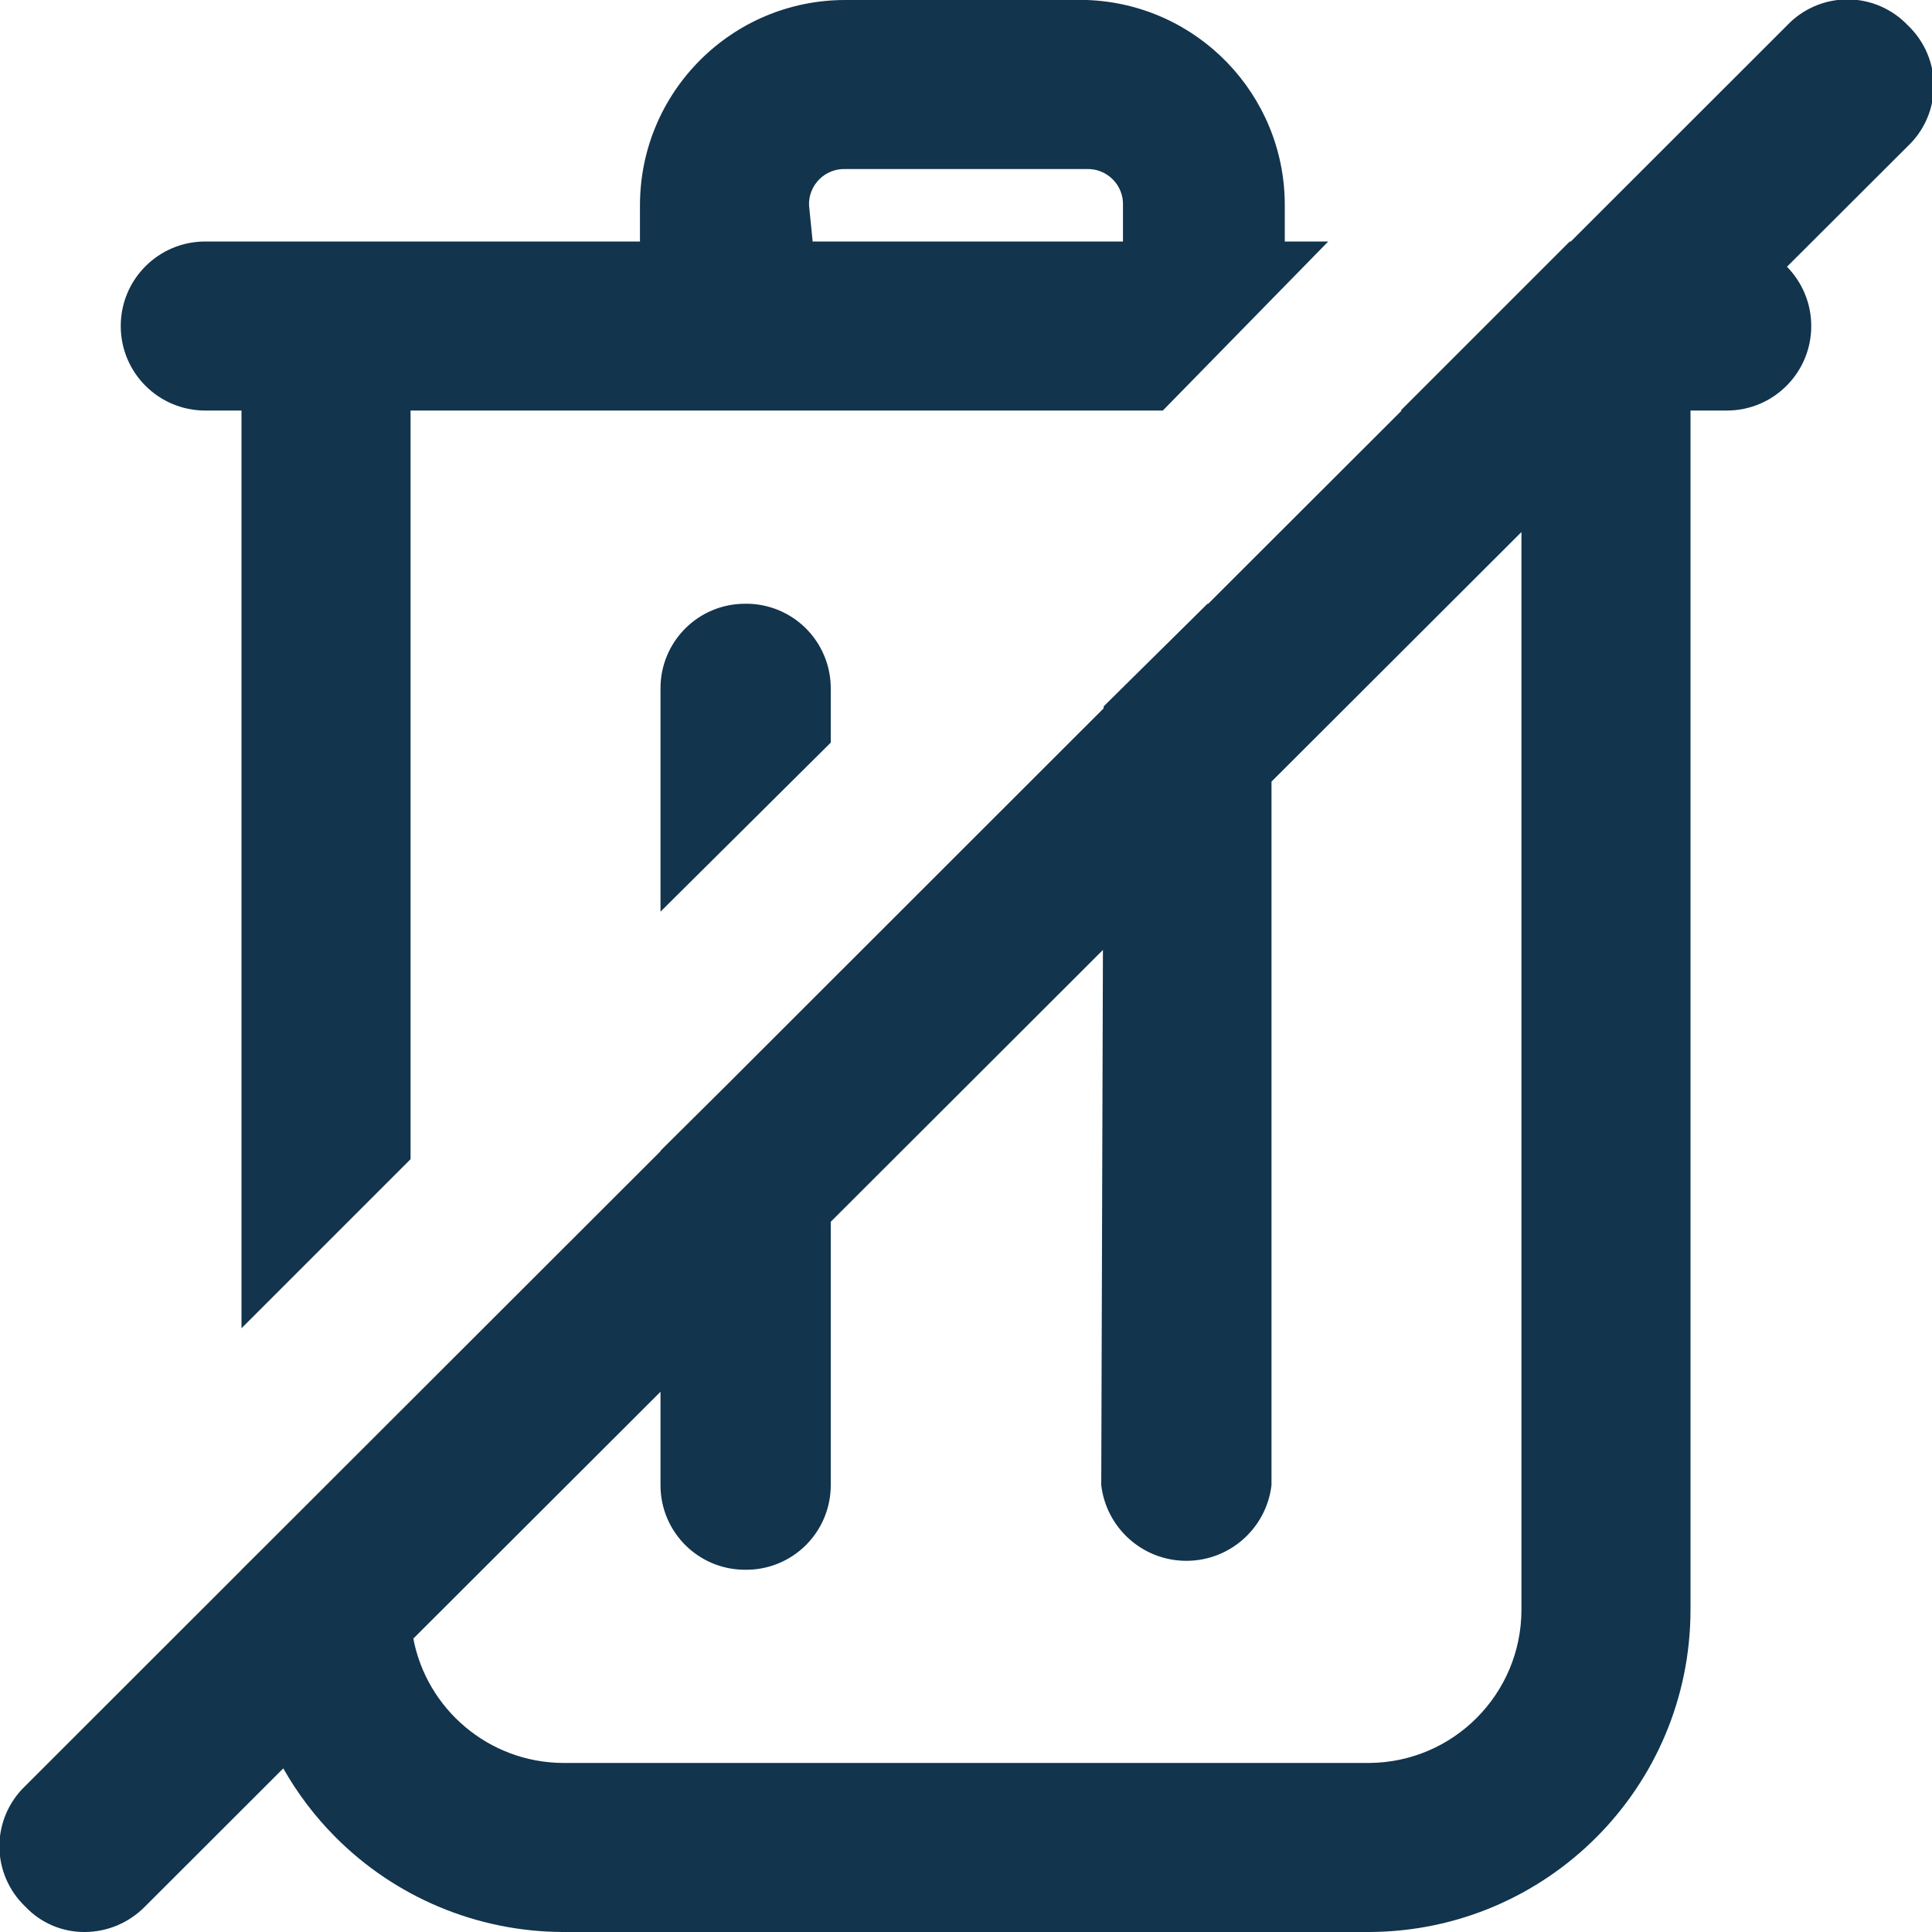 <?xml version="1.0" encoding="UTF-8"?>
<svg width="16px" height="16px" viewBox="0 0 16 16" version="1.1" xmlns="http://www.w3.org/2000/svg" xmlns:xlink="http://www.w3.org/1999/xlink">
    <!-- Generator: Sketch 52.6 (67491) - http://www.bohemiancoding.com/sketch -->
    <title>icon/non-deletable</title>
    <desc>Created with Sketch.</desc>
    <g id="Icons-✅" stroke="none" stroke-width="1" fill="none" fill-rule="evenodd">
        <g id="Icons" transform="translate(-736, -1464)" fill="#12344D">
            <g id="icon/non-deletable" transform="translate(736, 1464)">
                <g id="non-deletable" transform="translate(-1, -1)">
                    <path d="M10.134,8.867 L7.88,11.118 L7.88,13.3 C7.88,13.487 7.805,13.667 7.671,13.799 C7.538,13.93 7.357,14.003 7.17,14 C6.783,14 6.47,13.687 6.47,13.3 L6.47,12.526 L4.423,14.57 C4.534,15.153 5.045,15.595 5.66,15.6 L12.34,15.6 C13.037,15.595 13.6,15.028 13.6,14.33 L13.6,5.406 L11.53,7.473 L11.53,13.3 C11.487,13.657 11.185,13.926 10.825,13.926 C10.465,13.926 10.163,13.657 10.12,13.3 L10.134,8.867 Z M10.14,6.866 L10.14,6.85 L11,6 C11.002,6 11.004,6.001 11.005,6.001 L12.608,4.4 L12.6,4.4 L14,3 L14.009,3 L15.8,1.21 C15.93,1.073 16.111,0.995 16.3,0.995 C16.489,0.995 16.67,1.073 16.8,1.21 C16.937,1.34 17.015,1.521 17.015,1.71 C17.015,1.899 16.937,2.08 16.8,2.21 L15.799,3.209 C15.923,3.336 16,3.509 16,3.7 C16,4.087 15.687,4.4 15.3,4.4 L15,4.4 L15,14.33 C15,15.801 13.811,16.994 12.34,17 L5.66,17 C4.952,16.997 4.274,16.714 3.775,16.211 C3.606,16.041 3.462,15.85 3.346,15.645 L2.2,16.79 C2.068,16.924 1.888,17 1.7,17 C1.515,17.001 1.337,16.925 1.21,16.79 C1.073,16.66 0.995,16.479 0.995,16.29 C0.995,16.101 1.073,15.92 1.21,15.79 L3,14.001 L3,14 L3.19,13.811 L6.47,10.534 L6.47,10.53 L7.033,9.971 L10.14,6.866 Z M2.7,4.4 C2.313,4.4 2,4.087 2,3.7 C2,3.313 2.313,3 2.7,3 L6.3,3 L6.3,2.7 C6.3,1.761 7.061,1 8,1 L10,1 C10.915,1.032 11.641,1.784 11.64,2.7 L11.64,3 L12,3 L10.63,4.4 L4.4,4.4 L4.4,10.6 L3,12 L3,4.4 L2.7,4.4 Z M7.7,2.7 L7.73,3 L10.3,3 L10.3,2.7 C10.303,2.62 10.272,2.542 10.215,2.485 C10.158,2.428 10.08,2.397 10,2.4 L8,2.4 C7.92,2.397 7.842,2.428 7.785,2.485 C7.728,2.542 7.697,2.62 7.7,2.7 Z M7.17,6 C7.357,5.997 7.538,6.07 7.671,6.201 C7.805,6.333 7.88,6.513 7.88,6.7 L7.88,7.15 L6.47,8.55 L6.47,6.7 C6.47,6.313 6.783,6 7.17,6 Z" id="Combined-Shape"></path>
                </g>
            </g>
        </g>
    </g>
</svg>